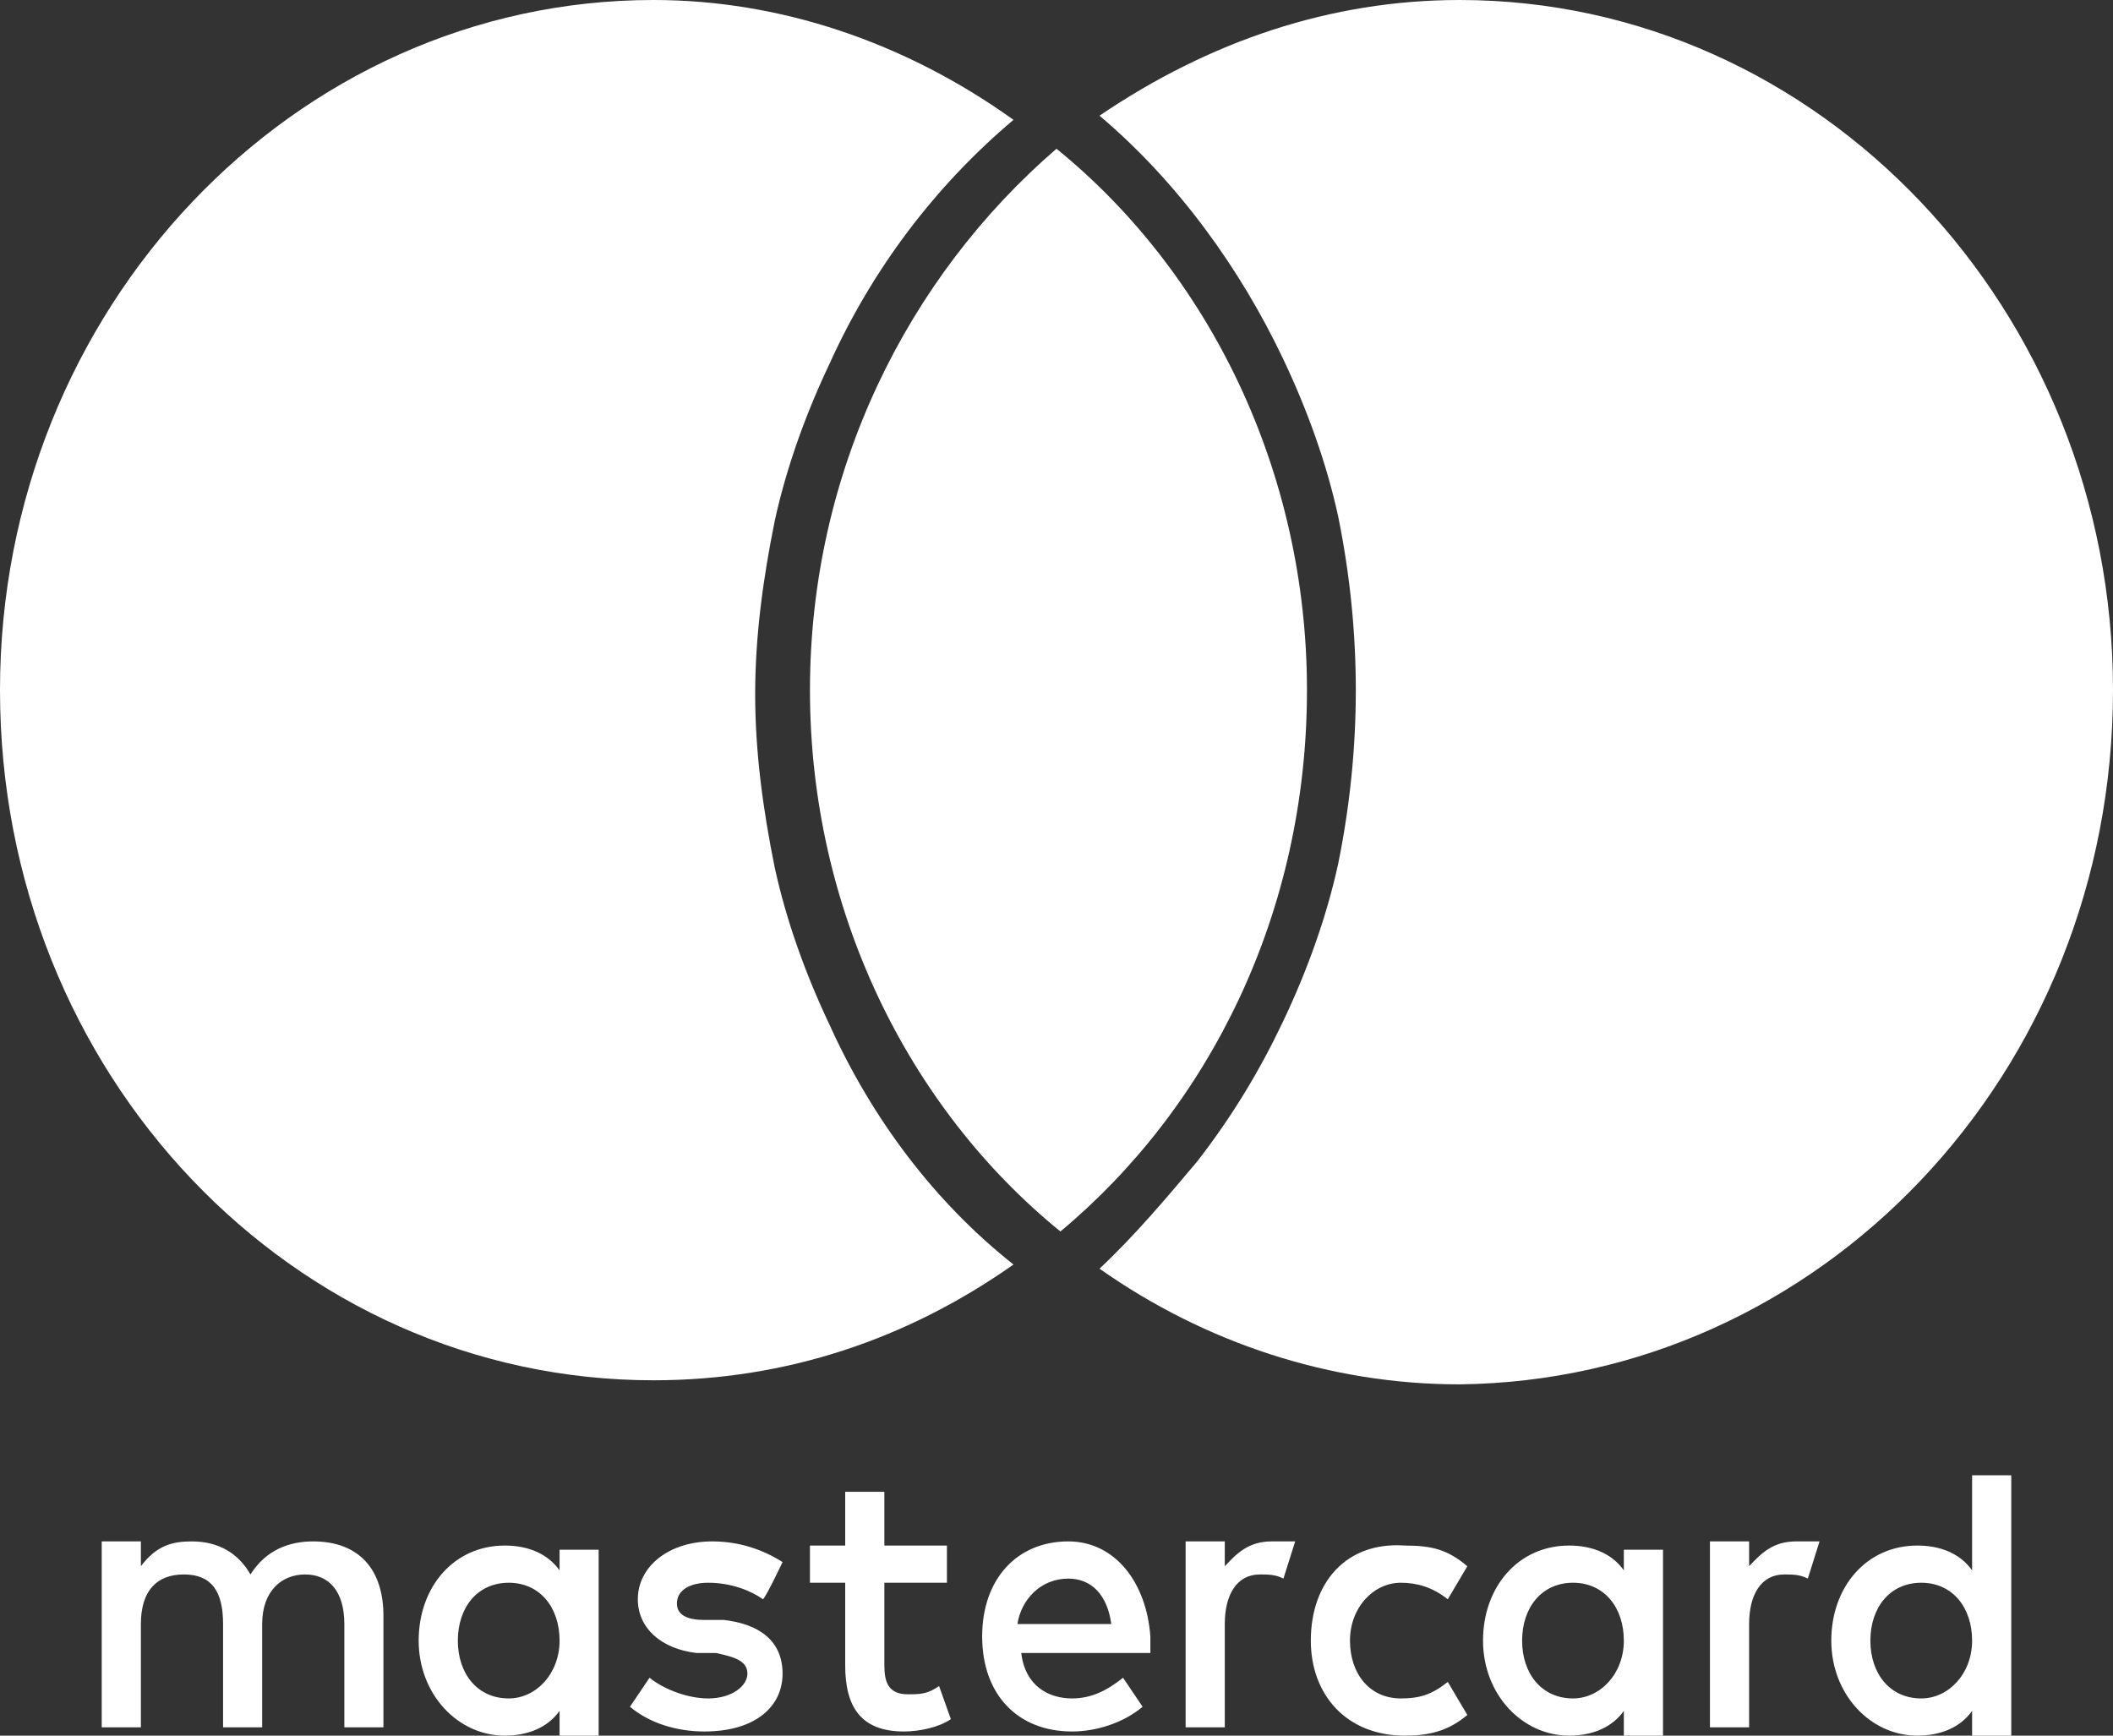 <svg preserveAspectRatio="none" width="28" height="23" viewBox="0 0 28 23" fill="none" xmlns="http://www.w3.org/2000/svg">
<rect x="0" y="0" width="28" height="23" fill="#333333" stroke="none"/>
<g opacity="1">
<path d="M5.081 22.945V21.412C5.081 20.81 4.77 20.426 4.148 20.426C3.837 20.426 3.526 20.536 3.319 20.864C3.163 20.59 2.904 20.426 2.541 20.426C2.281 20.426 2.074 20.481 1.867 20.755V20.426H1.348V22.89H1.867V21.521C1.867 21.083 2.074 20.864 2.437 20.864C2.8 20.864 2.956 21.083 2.956 21.521V22.89H3.474V21.521C3.474 21.083 3.733 20.864 4.044 20.864C4.356 20.864 4.563 21.083 4.563 21.521V22.89H5.081V22.945ZM12.548 20.481H11.719V19.769H11.2V20.481H10.733V20.974H11.2V22.069C11.2 22.617 11.407 22.945 11.978 22.945C12.185 22.945 12.444 22.89 12.6 22.781L12.444 22.343C12.289 22.452 12.185 22.452 12.03 22.452C11.77 22.452 11.719 22.288 11.719 22.069V20.974H12.548V20.481ZM16.852 20.426C16.541 20.426 16.385 20.59 16.23 20.755V20.426H15.711V22.89H16.23V21.521C16.23 21.138 16.385 20.864 16.696 20.864C16.8 20.864 16.904 20.864 17.007 20.919L17.163 20.426C17.111 20.426 16.956 20.426 16.852 20.426ZM10.37 20.7C10.111 20.536 9.8 20.426 9.437 20.426C8.867 20.426 8.452 20.755 8.452 21.193C8.452 21.576 8.763 21.85 9.23 21.905H9.489C9.748 21.96 9.904 22.014 9.904 22.179C9.904 22.343 9.696 22.507 9.385 22.507C9.126 22.507 8.815 22.398 8.607 22.233L8.348 22.617C8.607 22.836 8.97 22.945 9.333 22.945C10.007 22.945 10.37 22.617 10.37 22.179C10.37 21.741 10.059 21.521 9.593 21.467H9.333C9.126 21.467 8.97 21.412 8.97 21.248C8.97 21.083 9.126 20.974 9.385 20.974C9.696 20.974 9.956 21.083 10.111 21.193C10.163 21.138 10.37 20.7 10.37 20.7ZM23.8 20.426C23.489 20.426 23.333 20.59 23.178 20.755V20.426H22.659V22.89H23.178V21.521C23.178 21.138 23.333 20.864 23.644 20.864C23.748 20.864 23.852 20.864 23.956 20.919L24.111 20.426C24.007 20.426 23.904 20.426 23.8 20.426ZM17.37 21.741C17.37 22.452 17.837 23 18.615 23C18.926 23 19.185 22.945 19.444 22.726L19.185 22.288C18.978 22.452 18.822 22.507 18.563 22.507C18.148 22.507 17.889 22.179 17.889 21.741C17.889 21.302 18.2 20.974 18.563 20.974C18.77 20.974 18.978 21.029 19.185 21.193L19.444 20.755C19.185 20.536 18.978 20.481 18.615 20.481C17.837 20.426 17.37 20.974 17.37 21.741ZM22.037 21.741V20.536H21.518V20.81C21.363 20.59 21.104 20.481 20.793 20.481C20.119 20.481 19.652 21.029 19.652 21.741C19.652 22.452 20.17 23 20.793 23C21.104 23 21.363 22.89 21.518 22.672V23H22.037V21.741ZM20.17 21.741C20.17 21.302 20.43 20.974 20.844 20.974C21.259 20.974 21.518 21.302 21.518 21.741C21.518 22.179 21.207 22.507 20.844 22.507C20.43 22.507 20.17 22.179 20.17 21.741ZM14.156 20.426C13.482 20.426 13.015 20.919 13.015 21.686C13.015 22.452 13.482 22.945 14.207 22.945C14.518 22.945 14.882 22.836 15.141 22.617L14.882 22.233C14.674 22.398 14.467 22.507 14.207 22.507C13.896 22.507 13.585 22.343 13.533 21.905H15.244V21.686C15.193 20.974 14.778 20.426 14.156 20.426ZM14.156 20.919C14.467 20.919 14.674 21.138 14.726 21.521H13.482C13.533 21.193 13.793 20.919 14.156 20.919ZM26.652 21.741V19.55H26.133V20.81C25.978 20.59 25.718 20.481 25.407 20.481C24.733 20.481 24.267 21.029 24.267 21.741C24.267 22.452 24.785 23 25.407 23C25.718 23 25.978 22.89 26.133 22.672V23H26.652V21.741ZM24.785 21.741C24.785 21.302 25.044 20.974 25.459 20.974C25.874 20.974 26.133 21.302 26.133 21.741C26.133 22.179 25.822 22.507 25.459 22.507C25.044 22.507 24.785 22.179 24.785 21.741ZM7.933 21.741V20.536H7.415V20.81C7.259 20.59 7 20.481 6.689 20.481C6.015 20.481 5.548 21.029 5.548 21.741C5.548 22.452 6.067 23 6.689 23C7 23 7.259 22.89 7.415 22.672V23H7.933V21.741ZM6.067 21.741C6.067 21.302 6.326 20.974 6.741 20.974C7.156 20.974 7.415 21.302 7.415 21.741C7.415 22.179 7.104 22.507 6.741 22.507C6.326 22.507 6.067 22.179 6.067 21.741Z" fill="#FFFFFF"/>
<path d="M10.993 13.581C10.681 12.924 10.422 12.212 10.267 11.5C10.111 10.733 10.007 9.967 10.007 9.2C10.007 8.433 10.111 7.667 10.267 6.9C10.422 6.188 10.681 5.476 10.993 4.819C11.563 3.56 12.393 2.464 13.43 1.588C11.978 0.548 10.319 0 8.659 0C3.889 0 0 4.107 0 9.145C0 14.238 3.889 18.291 8.659 18.291C10.422 18.291 12.03 17.743 13.43 16.757C12.393 15.936 11.563 14.841 10.993 13.581Z" fill="#FFFFFF"/>
<path d="M19.341 0C17.63 0 16.022 0.548 14.57 1.533C15.607 2.41 16.437 3.56 17.007 4.764C17.319 5.421 17.578 6.133 17.733 6.845C18.044 8.379 18.044 9.912 17.733 11.445C17.578 12.157 17.319 12.869 17.007 13.526C16.696 14.183 16.333 14.786 15.867 15.388C15.452 15.881 15.037 16.374 14.57 16.812C15.97 17.798 17.63 18.345 19.341 18.345C24.111 18.291 28 14.238 28 9.145C28 4.107 24.111 0 19.341 0Z" fill="#FFFFFF"/>
<path d="M17.319 9.145C17.319 6.243 16.022 3.614 14 1.971C12.03 3.669 10.733 6.243 10.733 9.145C10.733 12.048 12.03 14.676 14.052 16.319C16.022 14.676 17.319 12.102 17.319 9.145Z" fill="#FFFFFF"/>
</g>
</svg>

